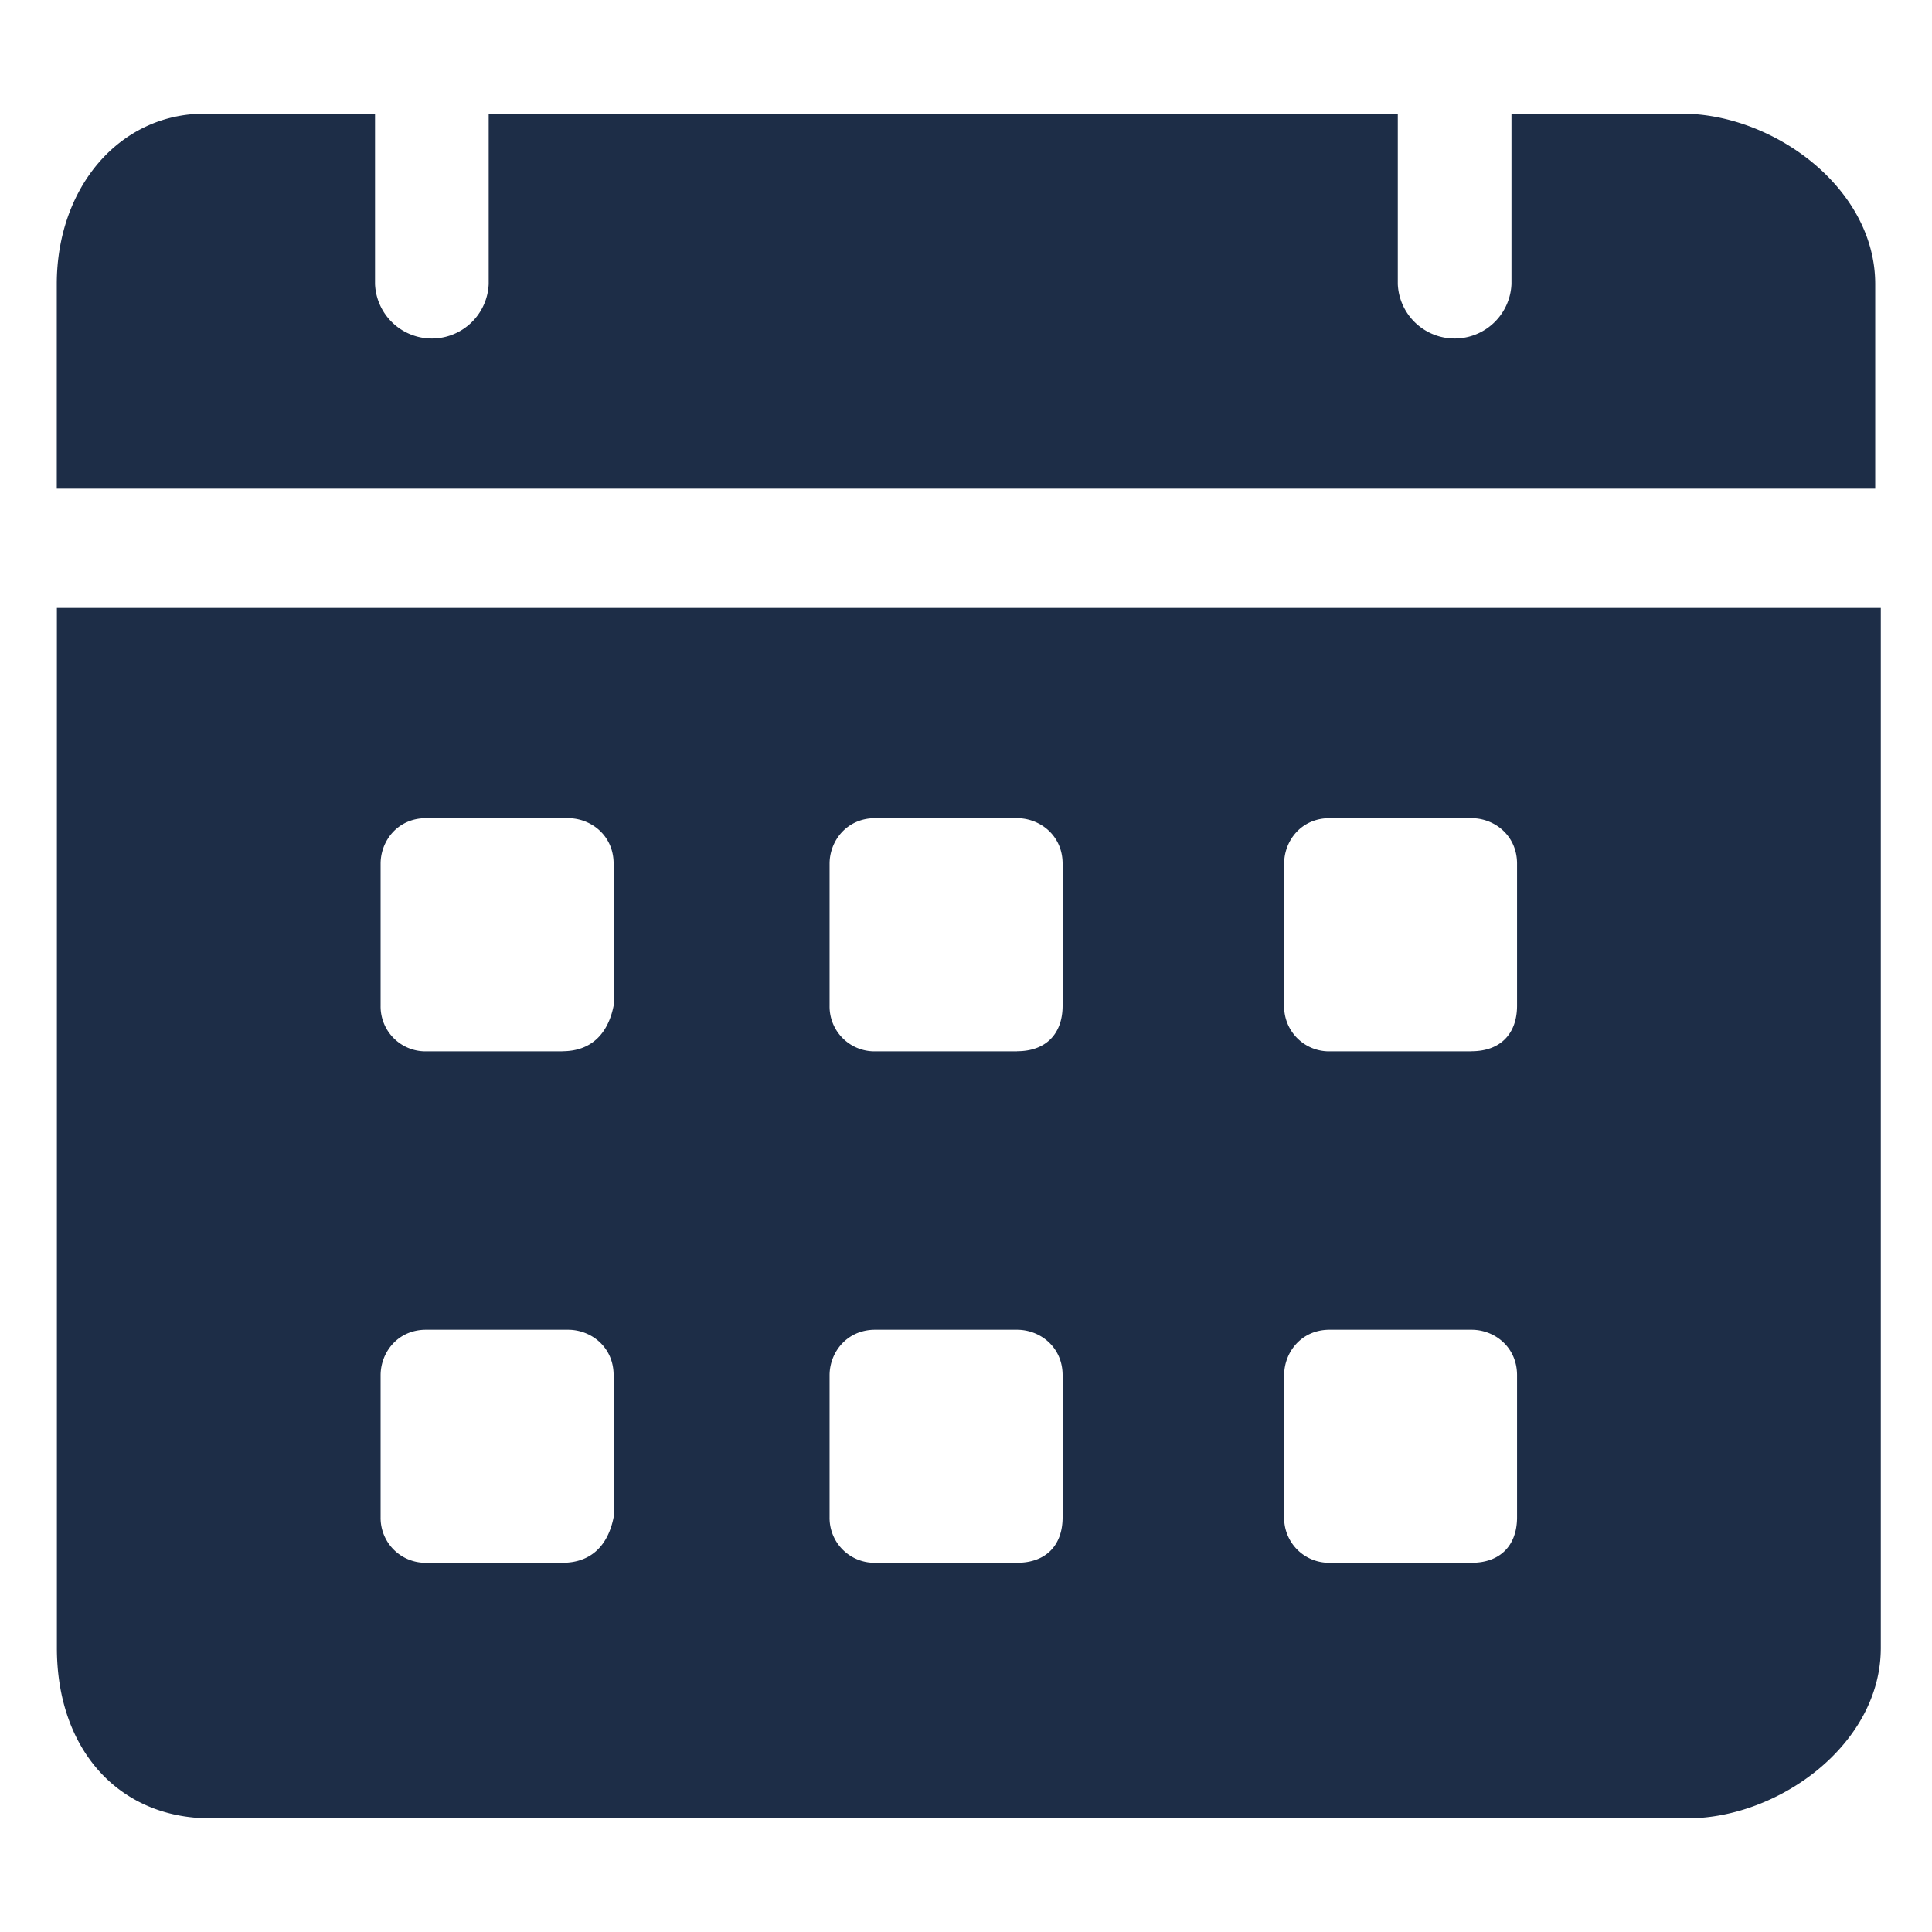 <svg width="18" height="18" fill="none" xmlns="http://www.w3.org/2000/svg"><path d="M15.67 1.059h-1.588v1.588a.53.53 0 01-1.059 0V1.059h-8.47v1.588a.53.53 0 01-1.059 0V1.059H1.906c-.794 0-1.377.688-1.377 1.588v1.906h16.942V2.647c0-.9-.954-1.588-1.8-1.588zM.53 5.664v9.689c0 .953.582 1.588 1.429 1.588h13.764c.847 0 1.8-.688 1.8-1.588V5.664H.53zm4.71 8.896H3.97a.418.418 0 01-.424-.424v-1.323c0-.212.159-.424.423-.424h1.324c.212 0 .424.159.424.424v1.323c-.053.265-.212.424-.477.424zm0-4.765H3.97a.418.418 0 01-.424-.424V8.047c0-.212.159-.424.423-.424h1.324c.212 0 .424.16.424.424V9.37c-.053.265-.212.424-.477.424zm4.235 4.765H8.153a.418.418 0 01-.424-.424v-1.323c0-.212.16-.424.424-.424h1.323c.212 0 .424.159.424.424v1.323c0 .265-.159.424-.424.424zm0-4.765H8.153a.418.418 0 01-.424-.424V8.047c0-.212.16-.424.424-.424h1.323c.212 0 .424.16.424.424V9.37c0 .265-.159.424-.424.424zm4.236 4.765h-1.324a.418.418 0 01-.423-.424v-1.323c0-.212.158-.424.423-.424h1.324c.211 0 .423.159.423.424v1.323c0 .265-.159.424-.423.424zm0-4.765h-1.324a.418.418 0 01-.423-.424V8.047c0-.212.158-.424.423-.424h1.324c.211 0 .423.16.423.424V9.37c0 .265-.159.424-.423.424z" fill="#1D2D47"/></svg>